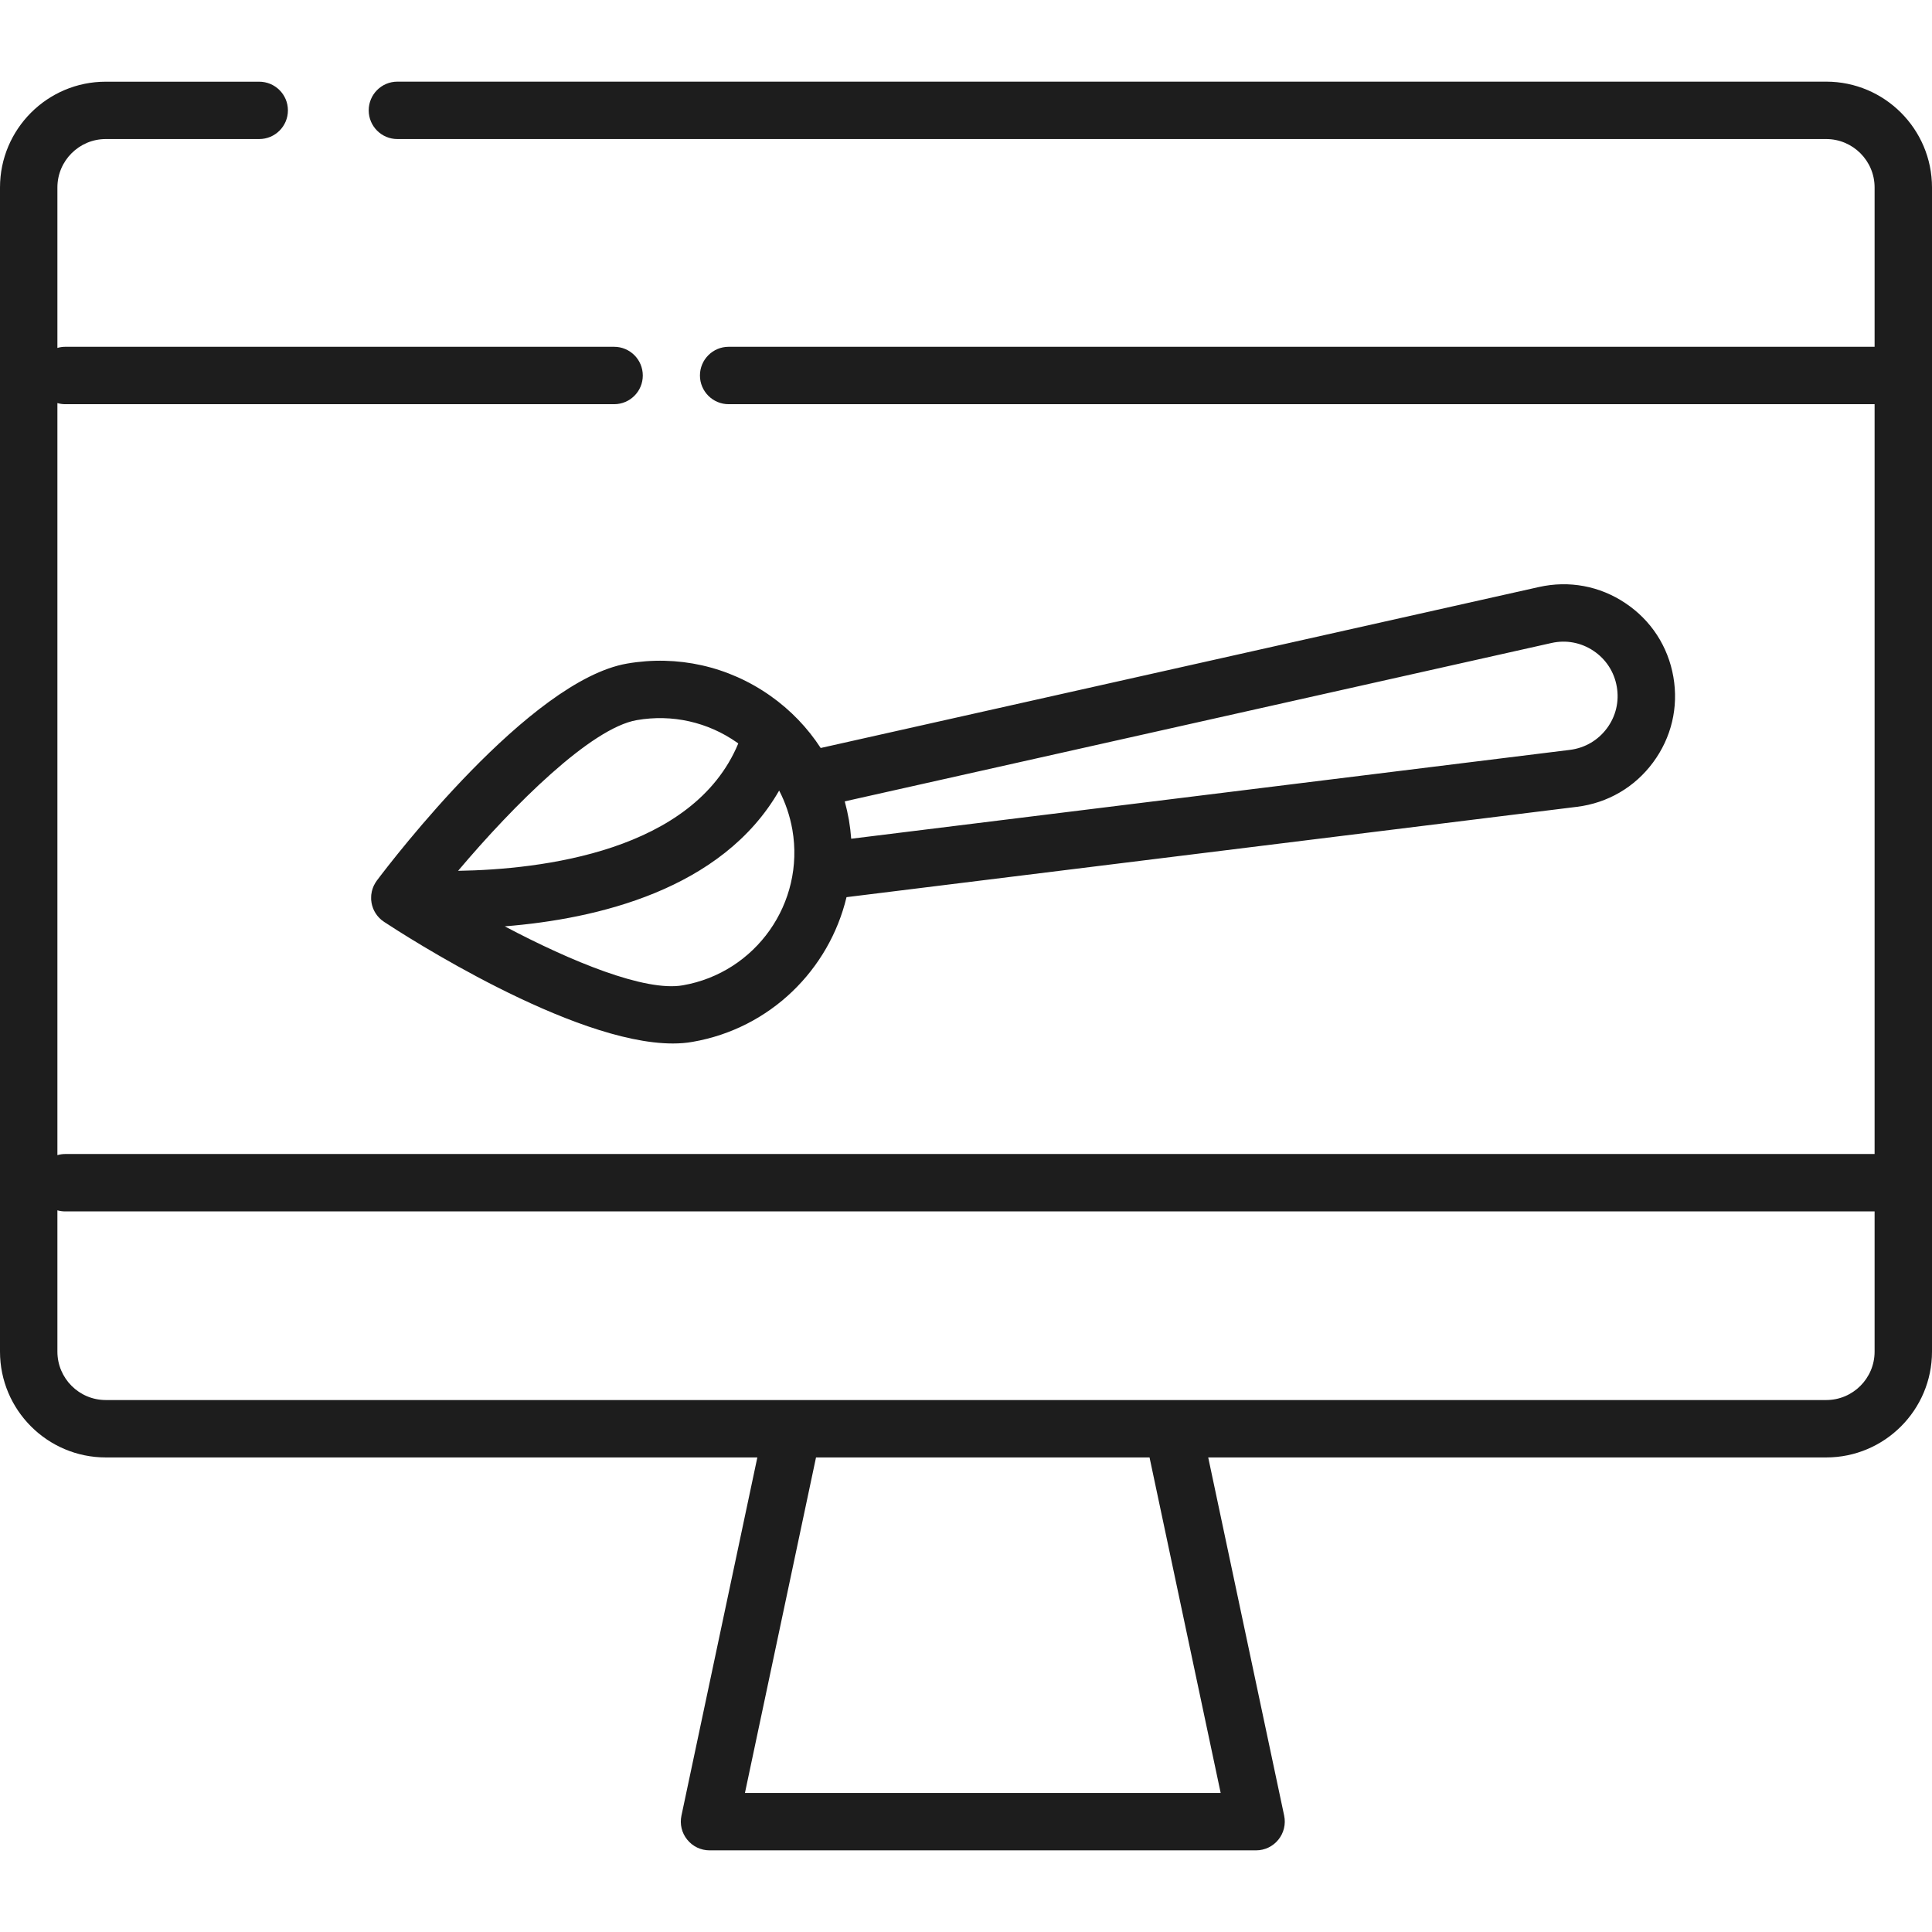 <svg width="38" height="38" viewBox="0 0 38 38" fill="none" xmlns="http://www.w3.org/2000/svg">
<path d="M35.92 1.606H7.816C7.504 1.606 7.252 1.859 7.252 2.171C7.252 2.482 7.504 2.735 7.816 2.735H35.919C36.444 2.735 36.871 3.162 36.871 3.687V6.821H14.331C14.02 6.821 13.767 7.074 13.767 7.385C13.767 7.697 14.02 7.95 14.331 7.95H36.871V22.698H1.282C1.229 22.698 1.177 22.706 1.129 22.72V7.928C1.177 7.942 1.229 7.95 1.282 7.95H12.079C12.391 7.95 12.643 7.697 12.643 7.386C12.643 7.074 12.391 6.821 12.079 6.821H1.282C1.229 6.821 1.177 6.829 1.129 6.843V3.687C1.129 3.162 1.556 2.735 2.08 2.735H5.098C5.41 2.735 5.663 2.483 5.663 2.171C5.663 1.859 5.41 1.607 5.098 1.607H2.08C0.933 1.606 0 2.54 0 3.687V26.585C0 27.732 0.933 28.666 2.08 28.666H14.896L13.403 35.712C13.368 35.879 13.409 36.052 13.517 36.184C13.624 36.317 13.785 36.394 13.955 36.394H24.706C24.876 36.394 25.037 36.317 25.144 36.184C25.251 36.052 25.293 35.879 25.258 35.712L23.764 28.666H35.92C37.067 28.666 38 27.732 38 26.585V3.687C38 2.54 37.067 1.606 35.92 1.606ZM24.009 35.265H14.652L16.05 28.666H22.61L24.009 35.265ZM36.871 26.585C36.871 27.11 36.444 27.537 35.92 27.537H23.068H15.593H2.08C1.556 27.537 1.129 27.11 1.129 26.585V23.806C1.177 23.819 1.229 23.827 1.282 23.827H36.871V26.585Z" fill="#1D1D1D"/>
<path d="M32.913 13.313C32.809 12.715 32.474 12.2 31.969 11.863C31.465 11.525 30.861 11.413 30.268 11.546L16.142 14.712C15.884 14.315 15.55 13.966 15.151 13.685C14.327 13.104 13.325 12.88 12.332 13.052C10.419 13.384 7.714 16.918 7.412 17.32C7.411 17.322 7.41 17.324 7.408 17.326C7.4 17.338 7.392 17.35 7.384 17.362C7.382 17.366 7.379 17.37 7.377 17.374C7.37 17.386 7.363 17.398 7.357 17.411C7.355 17.416 7.352 17.42 7.35 17.425C7.345 17.437 7.34 17.449 7.335 17.462C7.333 17.467 7.331 17.473 7.329 17.479C7.325 17.49 7.322 17.502 7.319 17.513C7.317 17.52 7.315 17.528 7.313 17.535C7.311 17.545 7.309 17.556 7.308 17.566C7.306 17.575 7.304 17.584 7.303 17.593C7.303 17.597 7.302 17.6 7.302 17.603C7.301 17.61 7.301 17.616 7.301 17.622C7.3 17.632 7.3 17.641 7.3 17.65C7.299 17.661 7.3 17.672 7.3 17.682C7.3 17.69 7.301 17.698 7.301 17.706C7.302 17.718 7.304 17.73 7.306 17.742C7.306 17.747 7.307 17.751 7.307 17.756C7.308 17.758 7.308 17.76 7.309 17.762C7.311 17.775 7.314 17.787 7.317 17.8C7.319 17.805 7.32 17.811 7.322 17.817C7.325 17.83 7.33 17.842 7.334 17.854C7.336 17.86 7.338 17.865 7.34 17.871C7.345 17.883 7.351 17.894 7.356 17.906C7.359 17.911 7.361 17.917 7.364 17.922C7.37 17.933 7.377 17.944 7.383 17.955C7.386 17.96 7.389 17.965 7.393 17.971C7.4 17.982 7.408 17.992 7.416 18.003C7.42 18.007 7.422 18.012 7.426 18.016C7.45 18.045 7.476 18.072 7.505 18.096C7.508 18.098 7.511 18.099 7.513 18.101C7.525 18.111 7.538 18.121 7.551 18.129C7.552 18.13 7.552 18.13 7.553 18.131C7.946 18.39 11.245 20.524 13.234 20.524C13.37 20.524 13.5 20.514 13.622 20.492C15.153 20.227 16.309 19.069 16.65 17.646L31.018 15.869C31.621 15.794 32.152 15.485 32.513 14.997C32.875 14.509 33.017 13.912 32.913 13.313ZM12.524 14.164C13.221 14.043 13.923 14.201 14.501 14.608C14.508 14.613 14.514 14.618 14.521 14.623C13.636 16.75 10.647 17.102 9.01 17.128C10.108 15.827 11.626 14.32 12.524 14.164ZM13.429 19.38C12.688 19.509 11.238 18.913 9.928 18.22C11.733 18.076 14.204 17.503 15.325 15.549C15.449 15.788 15.537 16.047 15.585 16.32C15.834 17.758 14.867 19.131 13.429 19.38ZM31.606 14.325C31.43 14.562 31.172 14.712 30.88 14.749L16.742 16.497C16.733 16.374 16.718 16.251 16.697 16.127C16.675 16.003 16.648 15.882 16.615 15.762L30.515 12.647C30.803 12.582 31.096 12.637 31.342 12.801C31.587 12.965 31.75 13.216 31.8 13.506C31.851 13.797 31.782 14.088 31.606 14.325Z" fill="#1D1D1D"/>
</svg>
